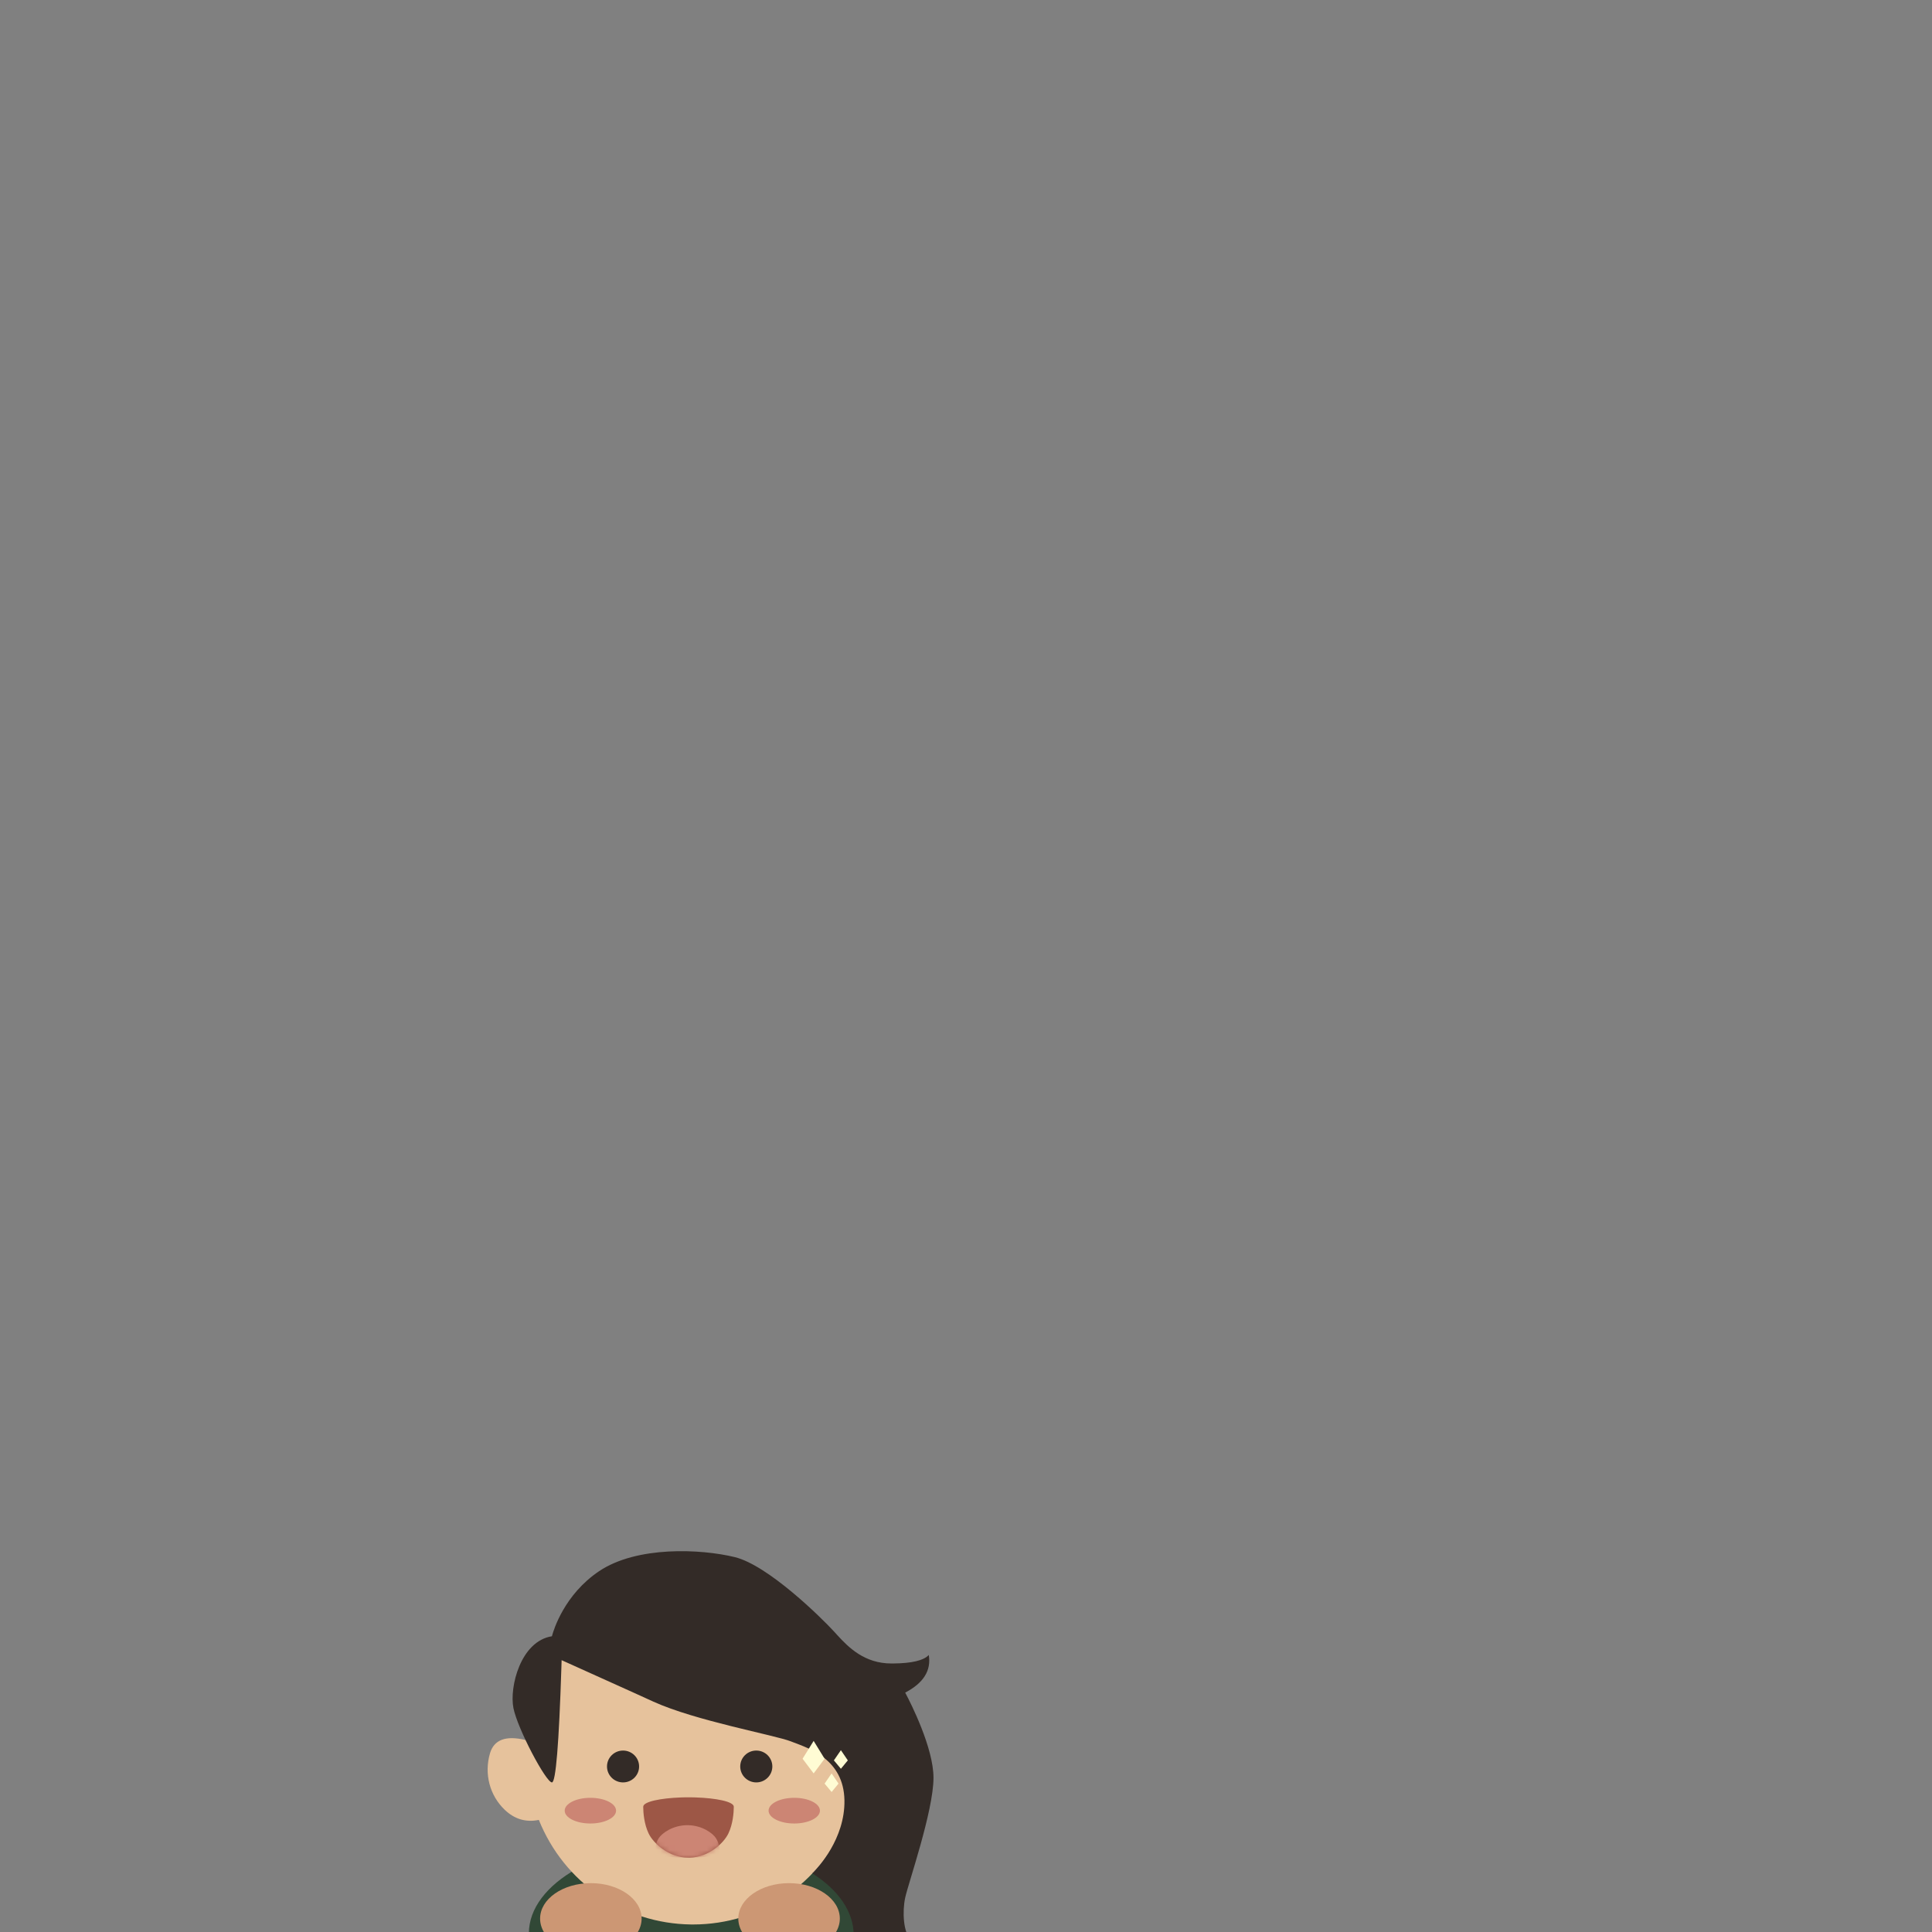 <?xml version="1.0" encoding="UTF-8"?>
<svg width="416px" height="416px" viewBox="0 0 416 416" version="1.1" xmlns="http://www.w3.org/2000/svg" xmlns:xlink="http://www.w3.org/1999/xlink">
    <rect x="0" y="0" width="416" height="416" fill="#808080" stroke="none"/>
    <title>Artboard</title>
    <defs>
        <path d="M17.245,25.146 L16.928,25.143 L16.454,25.134 L15.827,25.115 C11.639,24.957 7.8,24.238 7.8,23.115 C7.8,21.837 7.993,19.38 8.966,17.354 C9.938,15.327 13.209,12.146 17.561,12.146 L17.753,12.148 C22.009,12.239 25.176,15.357 26.134,17.354 C27.107,19.38 27.3,21.837 27.3,23.115 C27.3,24.252 23.384,24.975 19.139,25.12 L18.669,25.134 C18.406,25.14 18.142,25.144 17.878,25.146 L17.245,25.146 Z" id="path-1"></path>
    </defs>
    <g id="Artboard" stroke="none" stroke-width="1" fill="none" fill-rule="evenodd">
        <g id="Mini" transform="translate(104, 330)">
            <g id="Ashley" transform="translate(1, 4)">
                <ellipse id="Body" fill="#314836" cx="43.966" cy="82.323" rx="35.092" ry="19.677"></ellipse>
                <g id="Head">
                    <path d="M43.803,80.378 C29.253,80.202 16.459,71.365 11.024,57.867 C8.239,58.434 5.787,57.706 3.67,55.681 C0.441,52.594 -0.781,47.956 0.501,43.538 C1.357,40.593 3.909,39.634 8.158,40.662 C9.134,20.405 25.108,4.303 44.245,4.303 C63.282,4.303 79.175,20.405 80.145,40.662 C84.372,39.634 86.911,40.593 87.762,43.538 C89.038,47.956 87.822,52.594 84.61,55.681 C82.504,57.706 80.065,58.434 77.294,57.867 C71.833,71.501 58.9,80.38 44.245,80.38 L43.803,80.378 Z" fill="#E6C29C"></path>
                    <ellipse id="Blush" fill="#CC8574" cx="22.122" cy="55.872" rx="5.531" ry="2.765"></ellipse>
                    <ellipse id="Blush" fill="#CC8574" cx="66.021" cy="55.872" rx="5.531" ry="2.765"></ellipse>
                    <path d="M69.91,69.374 L70.071,69.215 C71.125,68.158 76.974,61.912 76.826,53.625 C76.669,44.792 69.184,42.448 65.614,41.081 L65.294,40.957 C61.873,39.606 44.712,36.518 35.658,32.386 L31.486,30.487 C26.624,28.278 21.438,25.939 15.928,23.468 L15.879,25.024 C15.351,41.536 14.673,49.791 13.845,49.791 C12.564,49.791 6.446,38.27 5.55,33.77 C4.654,29.271 7.093,19.365 13.845,18.319 L13.885,18.16 C14.207,16.969 16.518,9.324 24.009,4.303 C32.152,-1.155 45.894,-0.501 53.193,1.274 C60.418,3.031 71.943,14.423 74.561,17.276 L75.29,18.078 C77.718,20.737 81.156,24.184 86.951,24.184 L87.369,24.182 C91.351,24.142 93.89,23.532 94.986,22.352 C95.534,25.705 93.839,28.405 89.903,30.454 L90.073,30.774 C91.061,32.648 96,42.34 96,48.788 C96,55.952 90.554,71.562 89.903,74.626 C89.251,77.689 89.546,82.112 91.018,83.528 L78.811,83.528 L78.781,83.481 L78.792,83.316 C78.805,83.099 78.811,82.881 78.811,82.663 C78.811,77.559 75.449,72.905 69.924,69.385" id="Path" fill="#332B27"></path>
                </g>
                <g id="Hands" transform="translate(11.294, 71.48)" fill="#CC9774">
                    <ellipse id="Left" cx="10.93" cy="7.63" rx="10.93" ry="7.63"></ellipse>
                    <ellipse id="Right" cx="53.608" cy="7.63" rx="10.93" ry="7.63"></ellipse>
                </g>
                <g id="Sparkles" transform="translate(25.7, 40.854)">
                    <polygon id="Big-Sparkle" fill="#FFFCD4" points="42.111 3.836 44.496 0 46.853 3.836 44.496 7"></polygon>
                    <polygon id="Bottom-Small-Sparkle" fill="#FFFCD4" points="46.853 9.192 48.362 7 49.853 9.192 48.362 11"></polygon>
                    <polygon id="Right-Small-Sparkle" fill="#FFFCD4" points="48.853 4.192 50.362 2 51.853 4.192 50.362 6"></polygon>
                    <ellipse id="Left-Eye" fill="#332B27" cx="3.456" cy="5.506" rx="3.456" ry="3.429"></ellipse>
                    <ellipse id="Right-Eye" fill="#332B27" cx="32.144" cy="5.506" rx="3.456" ry="3.429"></ellipse>
                    <mask id="mask-2" fill="white">
                        <use xlink:href="#path-1" transform="translate(17.55, 18.646) scale(1, -1) translate(-17.55, -18.646)"></use>
                    </mask>
                    <use id="Mouth" fill="#9D5746" transform="translate(17.55, 18.646) scale(1, -1) translate(-17.55, -18.646)" xlink:href="#path-1"></use>
                    <path d="M17.081,25.146 L16.854,25.144 L16.513,25.139 L16.063,25.129 C13.056,25.044 10.3,24.657 10.3,24.052 C10.3,23.364 10.439,22.041 11.137,20.95 C11.835,19.859 14.184,18.146 17.308,18.146 L17.446,18.147 C20.501,18.196 22.775,19.875 23.463,20.95 C24.161,22.041 24.3,23.364 24.3,24.052 C24.3,24.665 21.488,25.054 18.441,25.132 L18.103,25.139 C17.914,25.143 17.725,25.145 17.535,25.146 L17.081,25.146 Z" id="Tongue" fill="#CC8574" mask="url(#mask-2)"></path>
                </g>
            </g>
        </g>
    </g>
</svg>